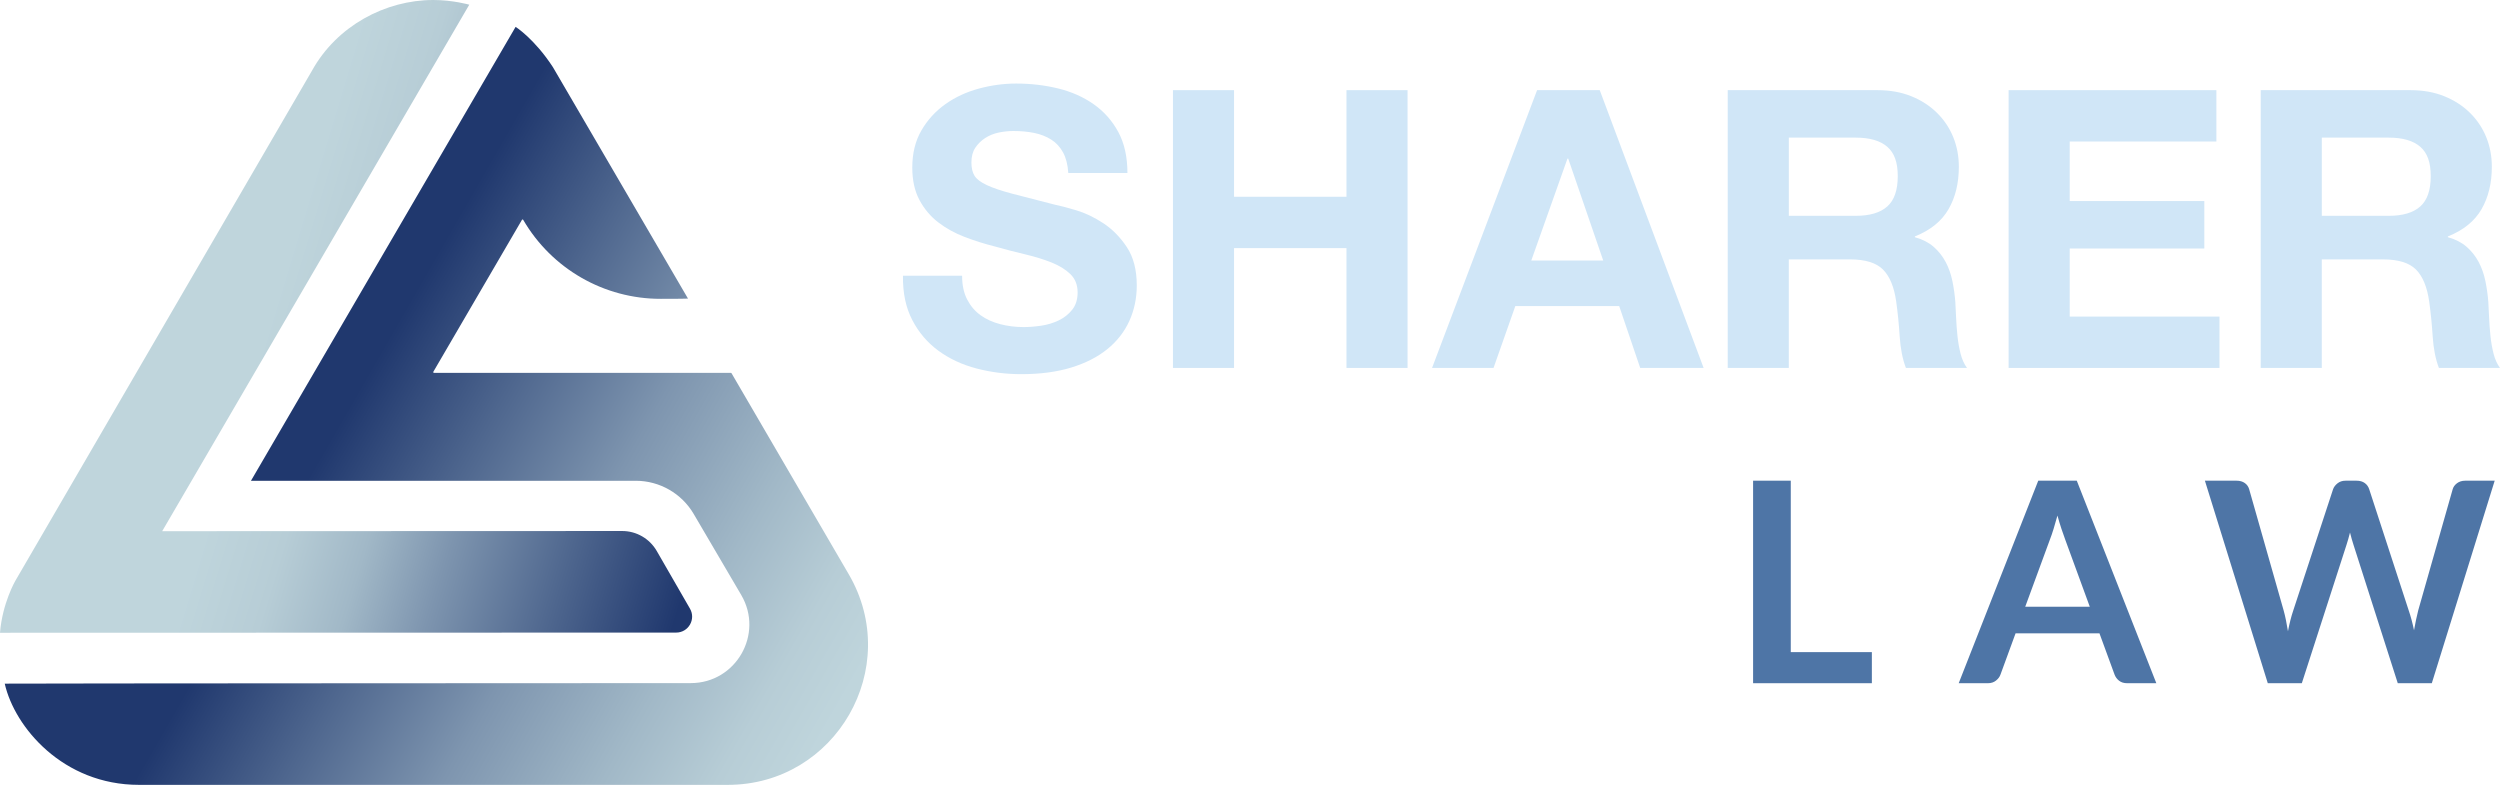 <svg xmlns="http://www.w3.org/2000/svg" xmlns:xlink="http://www.w3.org/1999/xlink" id="Layer_2" data-name="Layer 2" viewBox="0 0 2710.58 850.98"><defs><style>      .cls-1 {        fill: url(#linear-gradient-2);      }      .cls-2 {        fill: #d0e6f7;      }      .cls-3 {        fill: #4e75a6;      }      .cls-4 {        fill: url(#linear-gradient);      }    </style><linearGradient id="linear-gradient" x1="1123.6" y1="893.22" x2="190.7" y2="357.49" gradientUnits="userSpaceOnUse"><stop offset=".23" stop-color="#bfd5dc"></stop><stop offset=".3" stop-color="#b7cdd6"></stop><stop offset=".4" stop-color="#a1b8c7"></stop><stop offset=".54" stop-color="#7e95af"></stop><stop offset=".68" stop-color="#4e668e"></stop><stop offset=".81" stop-color="#20386e"></stop></linearGradient><linearGradient id="linear-gradient-2" x1="-865.19" y1="6.69" x2="3254.37" y2="1253.64" gradientUnits="userSpaceOnUse"><stop offset=".28" stop-color="#bfd5dc"></stop><stop offset=".3" stop-color="#b7cdd6"></stop><stop offset=".32" stop-color="#a1b8c7"></stop><stop offset=".34" stop-color="#7e95af"></stop><stop offset=".37" stop-color="#4e668e"></stop><stop offset=".4" stop-color="#20386e"></stop></linearGradient></defs><g id="sharer_light_logo"><g><g><path class="cls-4" d="M792.47,404.28h-321.93c-.62,0-1-.67-.69-1.21l96.06-164.7c.31-.53,1.08-.53,1.38,0,0,0,.01.02.04.07,30.9,53.06,87.72,85.67,149.12,85.57,17.16-.03,29.59-.1,29.49-.27,0,0-107.95-184.96-146.43-250.89-20.14-30.94-40.47-43.72-40.47-43.72l-286.94,492.14h417.17c25.86,0,49.79,13.7,62.87,36.01l51.53,87.84c24.81,42.29-5.68,95.53-54.71,95.54,0,0-743.9.3-743.84.57,10.72,47.36,63.29,109.74,145.54,109.74h638.41c117.18,0,190.2-127.1,131.17-228.33l-127.1-217.97c-.14-.25-.41-.4-.69-.4Z"></path><path class="cls-1" d="M674.57,575.74l-498.73.19L508.8,5.09s-17.81-5.09-39.02-5.09c-51.84,0-104.57,27.93-131.55,76.7L16.61,629.75s-14.05,24.16-16.61,56.32l733.11-.2c13.31,0,21.63-14.41,14.99-25.94l-36.03-62.53c-7.73-13.41-22.02-21.67-37.5-21.66Z"></path></g><g><path class="cls-3" d="M1941.61,707.05h87.92v33.71h-128.77v-219.59h40.85v185.87Z"></path><path class="cls-3" d="M2337.95,740.76h-31.59c-3.55,0-6.45-.88-8.73-2.66-2.28-1.77-3.92-3.97-4.93-6.61l-16.4-44.8h-90.96l-16.4,44.8c-.81,2.33-2.41,4.46-4.78,6.38-2.38,1.92-5.29,2.89-8.73,2.89h-31.74l86.25-219.59h41.76l86.25,219.59ZM2195.81,657.85h70.01l-26.73-73.04c-1.21-3.24-2.56-7.06-4.02-11.47-1.47-4.4-2.91-9.19-4.33-14.35-1.42,5.16-2.81,9.97-4.18,14.43-1.37,4.46-2.71,8.35-4.02,11.69l-26.73,72.74Z"></path><path class="cls-3" d="M2390.64,521.18h34.32c3.54,0,6.5.84,8.88,2.51,2.38,1.67,3.97,3.92,4.78,6.76l37.36,131.36c.91,3.24,1.75,6.76,2.51,10.55.76,3.8,1.49,7.82,2.2,12.07.81-4.25,1.69-8.27,2.66-12.07.96-3.8,2-7.31,3.11-10.55l43.13-131.36c.81-2.33,2.4-4.45,4.78-6.38,2.38-1.92,5.29-2.89,8.73-2.89h12c3.54,0,6.48.84,8.81,2.51,2.33,1.67,3.95,3.92,4.86,6.76l42.82,131.36c2.23,6.48,4.15,13.67,5.77,21.56.71-3.95,1.44-7.74,2.2-11.39.76-3.64,1.54-7.04,2.35-10.17l37.36-131.36c.71-2.53,2.28-4.71,4.71-6.53,2.43-1.82,5.37-2.74,8.81-2.74h32.04l-68.18,219.59h-36.9l-47.99-150.03c-.61-1.92-1.24-4-1.9-6.23-.66-2.23-1.29-4.61-1.9-7.14-.61,2.53-1.24,4.91-1.9,7.14-.66,2.23-1.29,4.3-1.9,6.23l-48.44,150.03h-36.9l-68.18-219.59Z"></path></g><g><path class="cls-2" d="M1048.61,324.69c3.65,7.03,8.5,12.73,14.55,17.08,6.04,4.36,13.14,7.59,21.3,9.7,8.15,2.11,16.59,3.16,25.31,3.16,5.91,0,12.23-.49,18.98-1.48,6.75-.98,13.08-2.88,18.98-5.69,5.91-2.81,10.82-6.68,14.76-11.6,3.93-4.92,5.91-11.18,5.91-18.77,0-8.15-2.6-14.76-7.8-19.83-5.21-5.06-12.02-9.28-20.46-12.65-8.44-3.37-18-6.33-28.68-8.86-10.69-2.53-21.51-5.34-32.48-8.44-11.25-2.81-22.22-6.25-32.9-10.33-10.69-4.07-20.25-9.35-28.68-15.82-8.44-6.47-15.26-14.55-20.46-24.25-5.21-9.7-7.8-21.44-7.8-35.22,0-15.46,3.3-28.89,9.91-40.28,6.6-11.39,15.25-20.88,25.94-28.47,10.68-7.59,22.78-13.21,36.28-16.87,13.5-3.65,27-5.48,40.49-5.48,15.75,0,30.86,1.76,45.35,5.27,14.48,3.52,27.35,9.21,38.6,17.08,11.24,7.88,20.17,17.93,26.79,30.16,6.6,12.23,9.91,27.07,9.91,44.5h-64.12c-.57-9-2.47-16.45-5.69-22.36-3.24-5.91-7.53-10.55-12.87-13.92-5.35-3.37-11.46-5.76-18.35-7.17-6.89-1.4-14.41-2.11-22.57-2.11-5.35,0-10.69.57-16.03,1.69-5.35,1.13-10.2,3.1-14.55,5.91-4.36,2.81-7.95,6.33-10.76,10.55-2.81,4.22-4.22,9.56-4.22,16.03,0,5.91,1.12,10.69,3.37,14.34,2.25,3.66,6.68,7.03,13.29,10.12,6.6,3.1,15.75,6.19,27.42,9.28,11.67,3.1,26.92,7.03,45.77,11.81,5.62,1.13,13.43,3.16,23.41,6.12,9.98,2.95,19.89,7.67,29.74,14.13,9.84,6.47,18.35,15.12,25.52,25.94,7.17,10.83,10.76,24.68,10.76,41.55,0,13.78-2.68,26.57-8.01,38.39-5.35,11.81-13.29,22.01-23.83,30.58-10.55,8.58-23.62,15.26-39.23,20.04-15.61,4.78-33.68,7.17-54.2,7.17-16.6,0-32.69-2.04-48.3-6.12-15.61-4.07-29.39-10.47-41.34-19.19-11.96-8.71-21.45-19.83-28.47-33.32-7.03-13.5-10.41-29.53-10.12-48.09h64.12c0,10.12,1.83,18.71,5.48,25.73Z"></path><path class="cls-2" d="M1337.98,97.75v115.58h121.91v-115.58h66.23v301.18h-66.23v-129.92h-121.91v129.92h-66.23V97.75h66.23Z"></path><path class="cls-2" d="M1734.49,97.75l112.63,301.18h-68.76l-22.78-67.07h-112.63l-23.62,67.07h-66.65l113.89-301.18h67.91ZM1738.28,282.51l-37.96-110.52h-.84l-39.23,110.52h78.04Z"></path><path class="cls-2" d="M2035.67,97.75c13.5,0,25.66,2.18,36.49,6.54,10.82,4.36,20.1,10.33,27.84,17.93,7.73,7.59,13.64,16.39,17.72,26.36,4.07,9.99,6.12,20.74,6.12,32.27,0,17.72-3.73,33.05-11.18,45.98-7.45,12.94-19.61,22.78-36.49,29.53v.84c8.15,2.25,14.9,5.69,20.25,10.33,5.34,4.64,9.7,10.12,13.08,16.45,3.37,6.33,5.83,13.29,7.38,20.88,1.54,7.59,2.6,15.19,3.16,22.78.28,4.79.56,10.41.84,16.87.28,6.47.77,13.08,1.48,19.83.7,6.75,1.83,13.15,3.37,19.19,1.54,6.05,3.86,11.18,6.96,15.4h-66.23c-3.66-9.56-5.91-20.95-6.75-34.17-.84-13.21-2.11-25.87-3.8-37.96-2.25-15.75-7.03-27.27-14.34-34.59-7.32-7.31-19.27-10.97-35.85-10.97h-66.23v117.69h-66.23V97.75h162.4ZM2012.05,234c15.19,0,26.57-3.37,34.17-10.12,7.59-6.75,11.39-17.72,11.39-32.9s-3.8-25.24-11.39-31.85c-7.59-6.6-18.98-9.91-34.17-9.91h-72.55v84.79h72.55Z"></path><path class="cls-2" d="M2403.07,97.75v55.68h-159.03v64.54h145.95v51.46h-145.95v73.82h162.4v55.68h-228.63V97.75h225.25Z"></path><path class="cls-2" d="M2613.56,97.75c13.5,0,25.66,2.18,36.49,6.54,10.82,4.36,20.1,10.33,27.84,17.93,7.73,7.59,13.64,16.39,17.72,26.36,4.07,9.99,6.12,20.74,6.12,32.27,0,17.72-3.73,33.05-11.18,45.98-7.45,12.94-19.61,22.78-36.49,29.53v.84c8.15,2.25,14.9,5.69,20.25,10.33,5.34,4.64,9.7,10.12,13.08,16.45,3.37,6.33,5.83,13.29,7.38,20.88,1.54,7.59,2.6,15.19,3.16,22.78.28,4.79.56,10.41.84,16.87.28,6.47.77,13.08,1.48,19.83.7,6.75,1.83,13.15,3.37,19.19,1.54,6.05,3.86,11.18,6.96,15.4h-66.23c-3.66-9.56-5.91-20.95-6.75-34.17-.84-13.21-2.11-25.87-3.8-37.96-2.25-15.75-7.03-27.27-14.34-34.59-7.32-7.31-19.27-10.97-35.85-10.97h-66.23v117.69h-66.23V97.75h162.4ZM2589.94,234c15.19,0,26.57-3.37,34.17-10.12,7.59-6.75,11.39-17.72,11.39-32.9s-3.8-25.24-11.39-31.85c-7.59-6.6-18.98-9.91-34.17-9.91h-72.55v84.79h72.55Z"></path></g></g></g></svg>